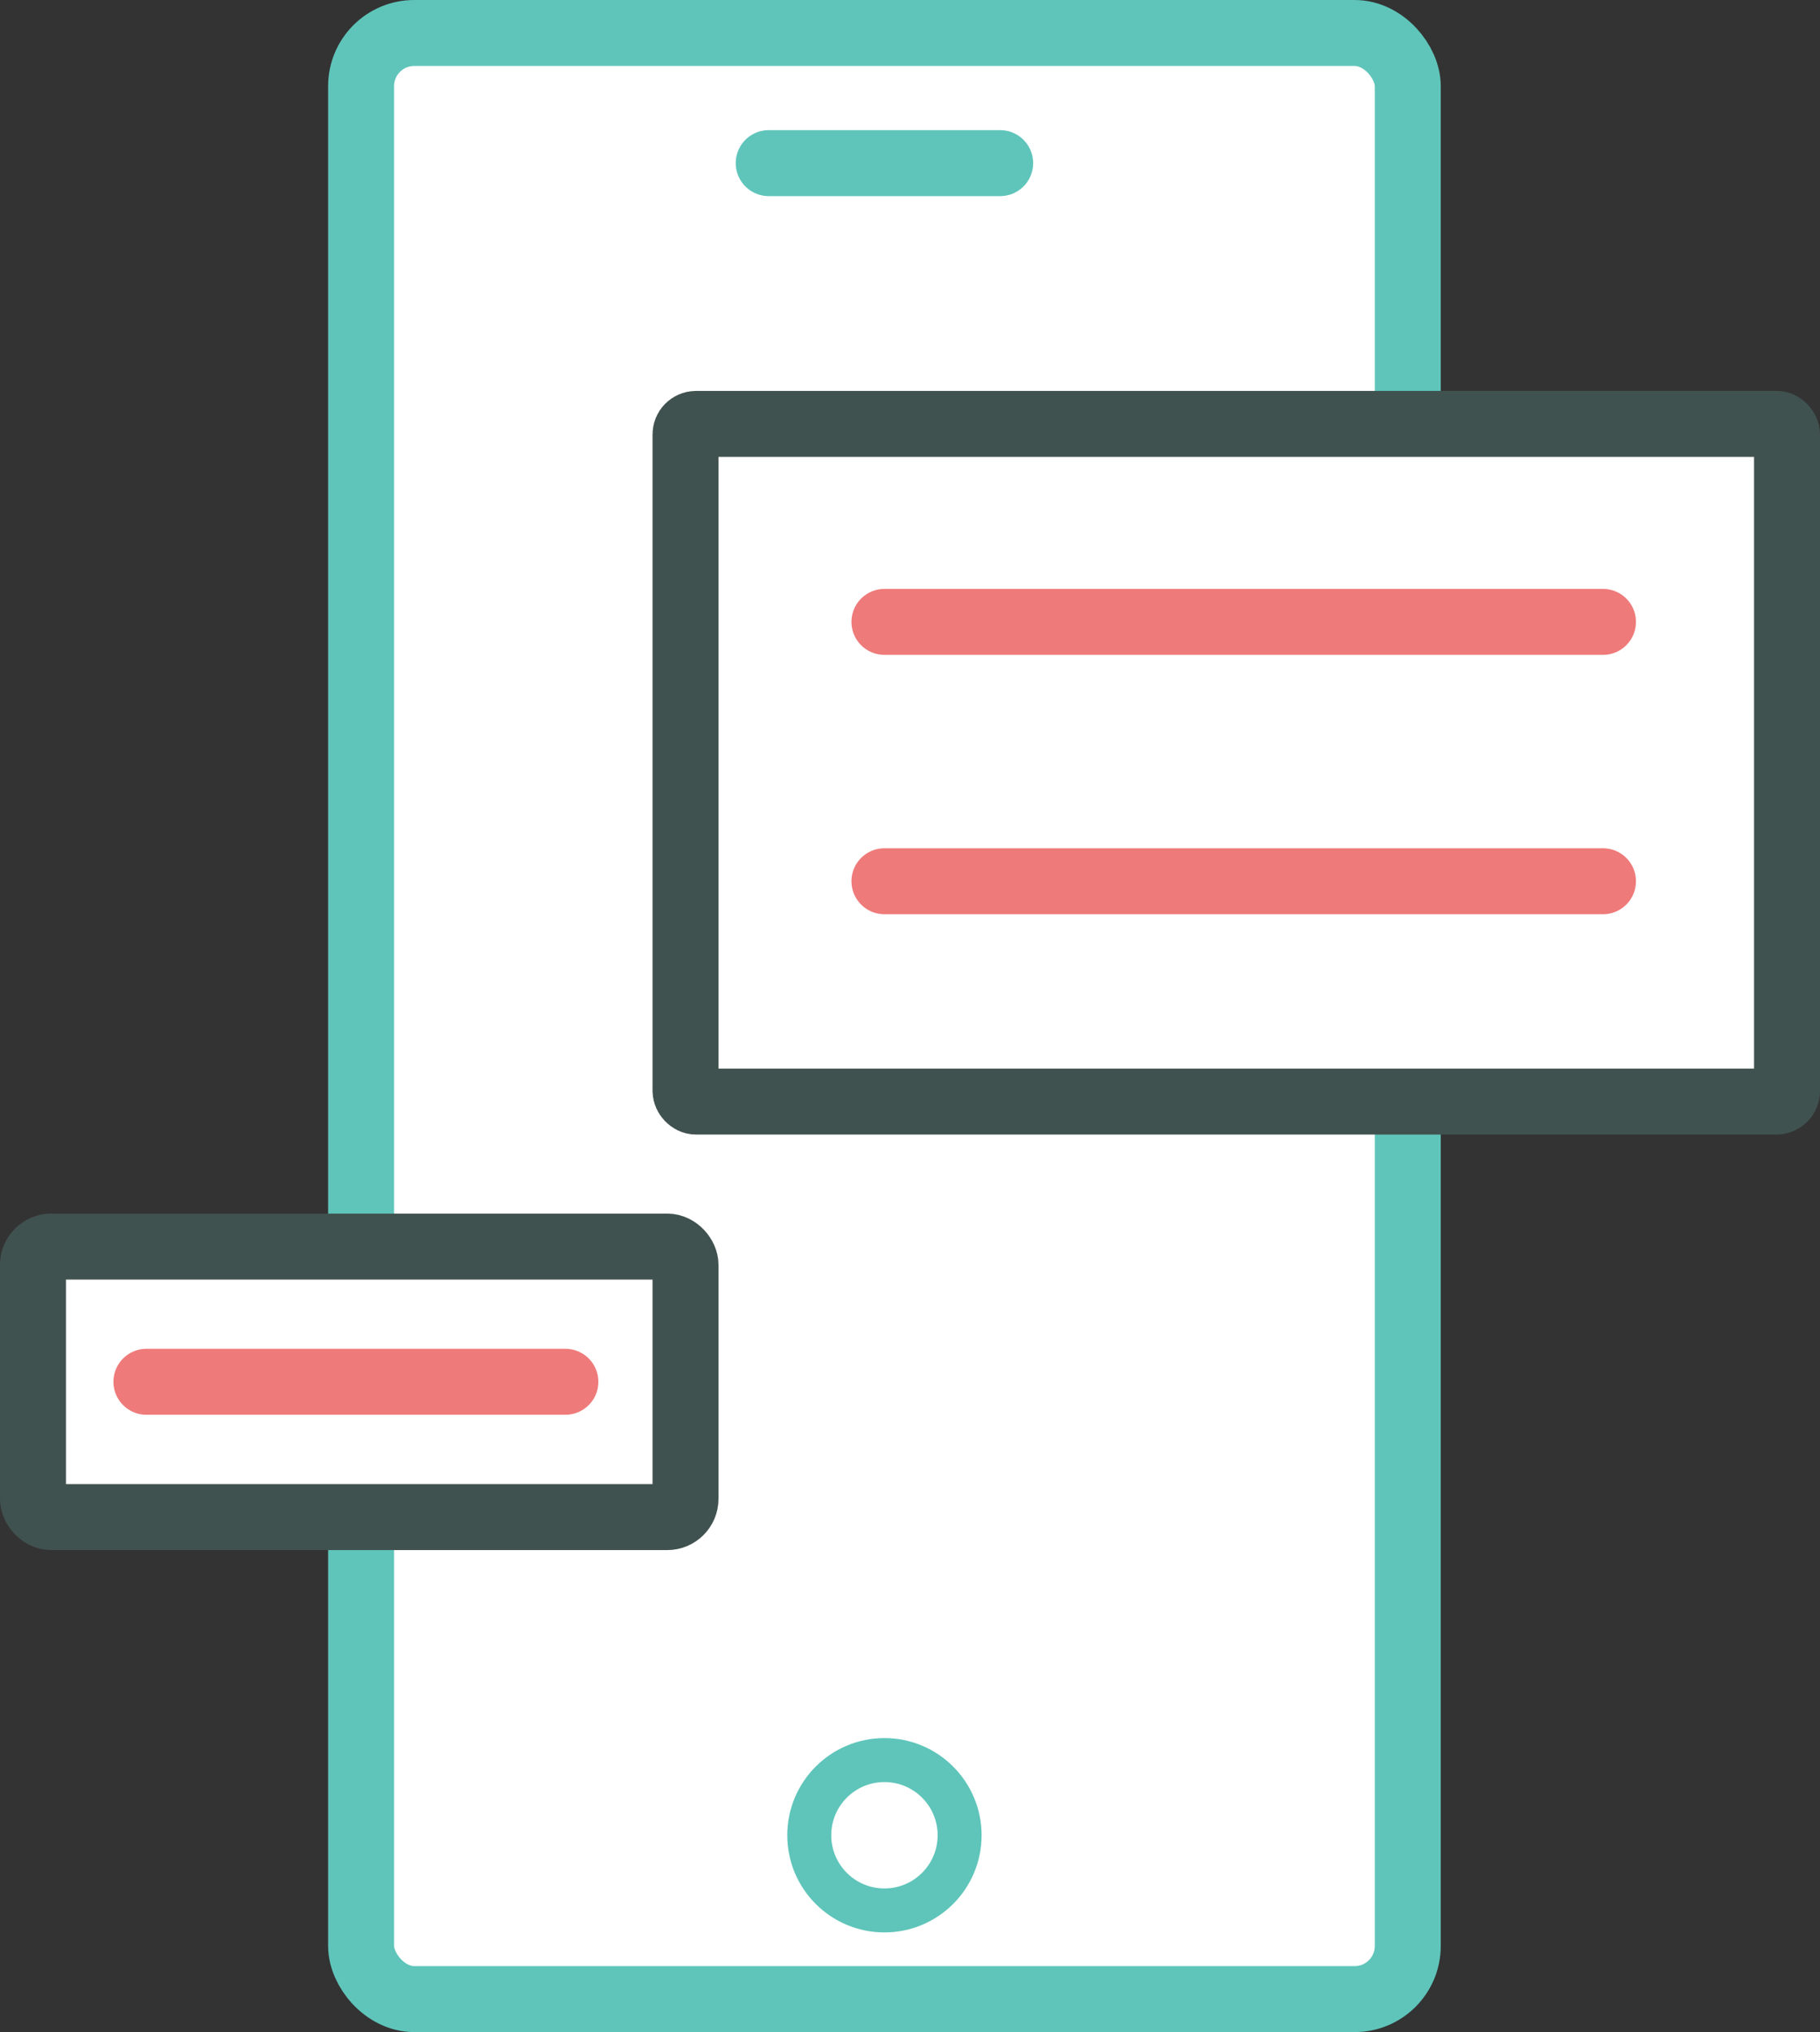 <svg xmlns="http://www.w3.org/2000/svg" width="165.53" height="184.805" viewBox="0 0 165.53 184.805">
  <rect x="0" y="0" width="165.53" height="184.805" fill="#333333" stroke="none"/>
  <g id="Group_693" data-name="Group 693" transform="translate(-102.021 -42)">
    <rect id="Rectangle_608" data-name="Rectangle 608" width="95.194" height="178.805" rx="4.83" transform="translate(134.864 45)" fill="#fff" stroke="#5fc5ba" stroke-miterlimit="10" stroke-width="6"/>
    <circle id="Ellipse_39" data-name="Ellipse 39" cx="6.837" cy="6.837" r="6.837" transform="translate(175.624 202.068)" fill="#fff" stroke="#5fc5ba" stroke-miterlimit="10" stroke-width="4"/>
    <line id="Line_51" data-name="Line 51" x2="21.051" transform="translate(171.936 56.836)" fill="none" stroke="#5fc5ba" stroke-linecap="round" stroke-miterlimit="10" stroke-width="6"/>
    <rect id="Rectangle_609" data-name="Rectangle 609" width="100.182" height="61.631" rx="0.957" transform="translate(164.369 80.55)" fill="#fff" stroke="#40524f" stroke-miterlimit="10" stroke-width="6"/>
    <rect id="Rectangle_610" data-name="Rectangle 610" width="59.348" height="24.602" rx="1.66" transform="translate(105.021 155.369)" fill="#fff" stroke="#40524f" stroke-miterlimit="10" stroke-width="6"/>
    <line id="Line_54" data-name="Line 54" x2="38.105" transform="translate(115.338 167.665)" fill="none" stroke="#ee7a7a" stroke-linecap="round" stroke-miterlimit="10" stroke-width="6"/>
    <line id="Line_52" data-name="Line 52" x2="65.351" transform="translate(182.461 98.557)" fill="none" stroke="#ee7a7a" stroke-linecap="round" stroke-miterlimit="10" stroke-width="6"/>
    <line id="Line_53" data-name="Line 53" x2="65.351" transform="translate(182.461 122.144)" fill="none" stroke="#ee7a7a" stroke-linecap="round" stroke-miterlimit="10" stroke-width="6"/>
  </g>
</svg>
